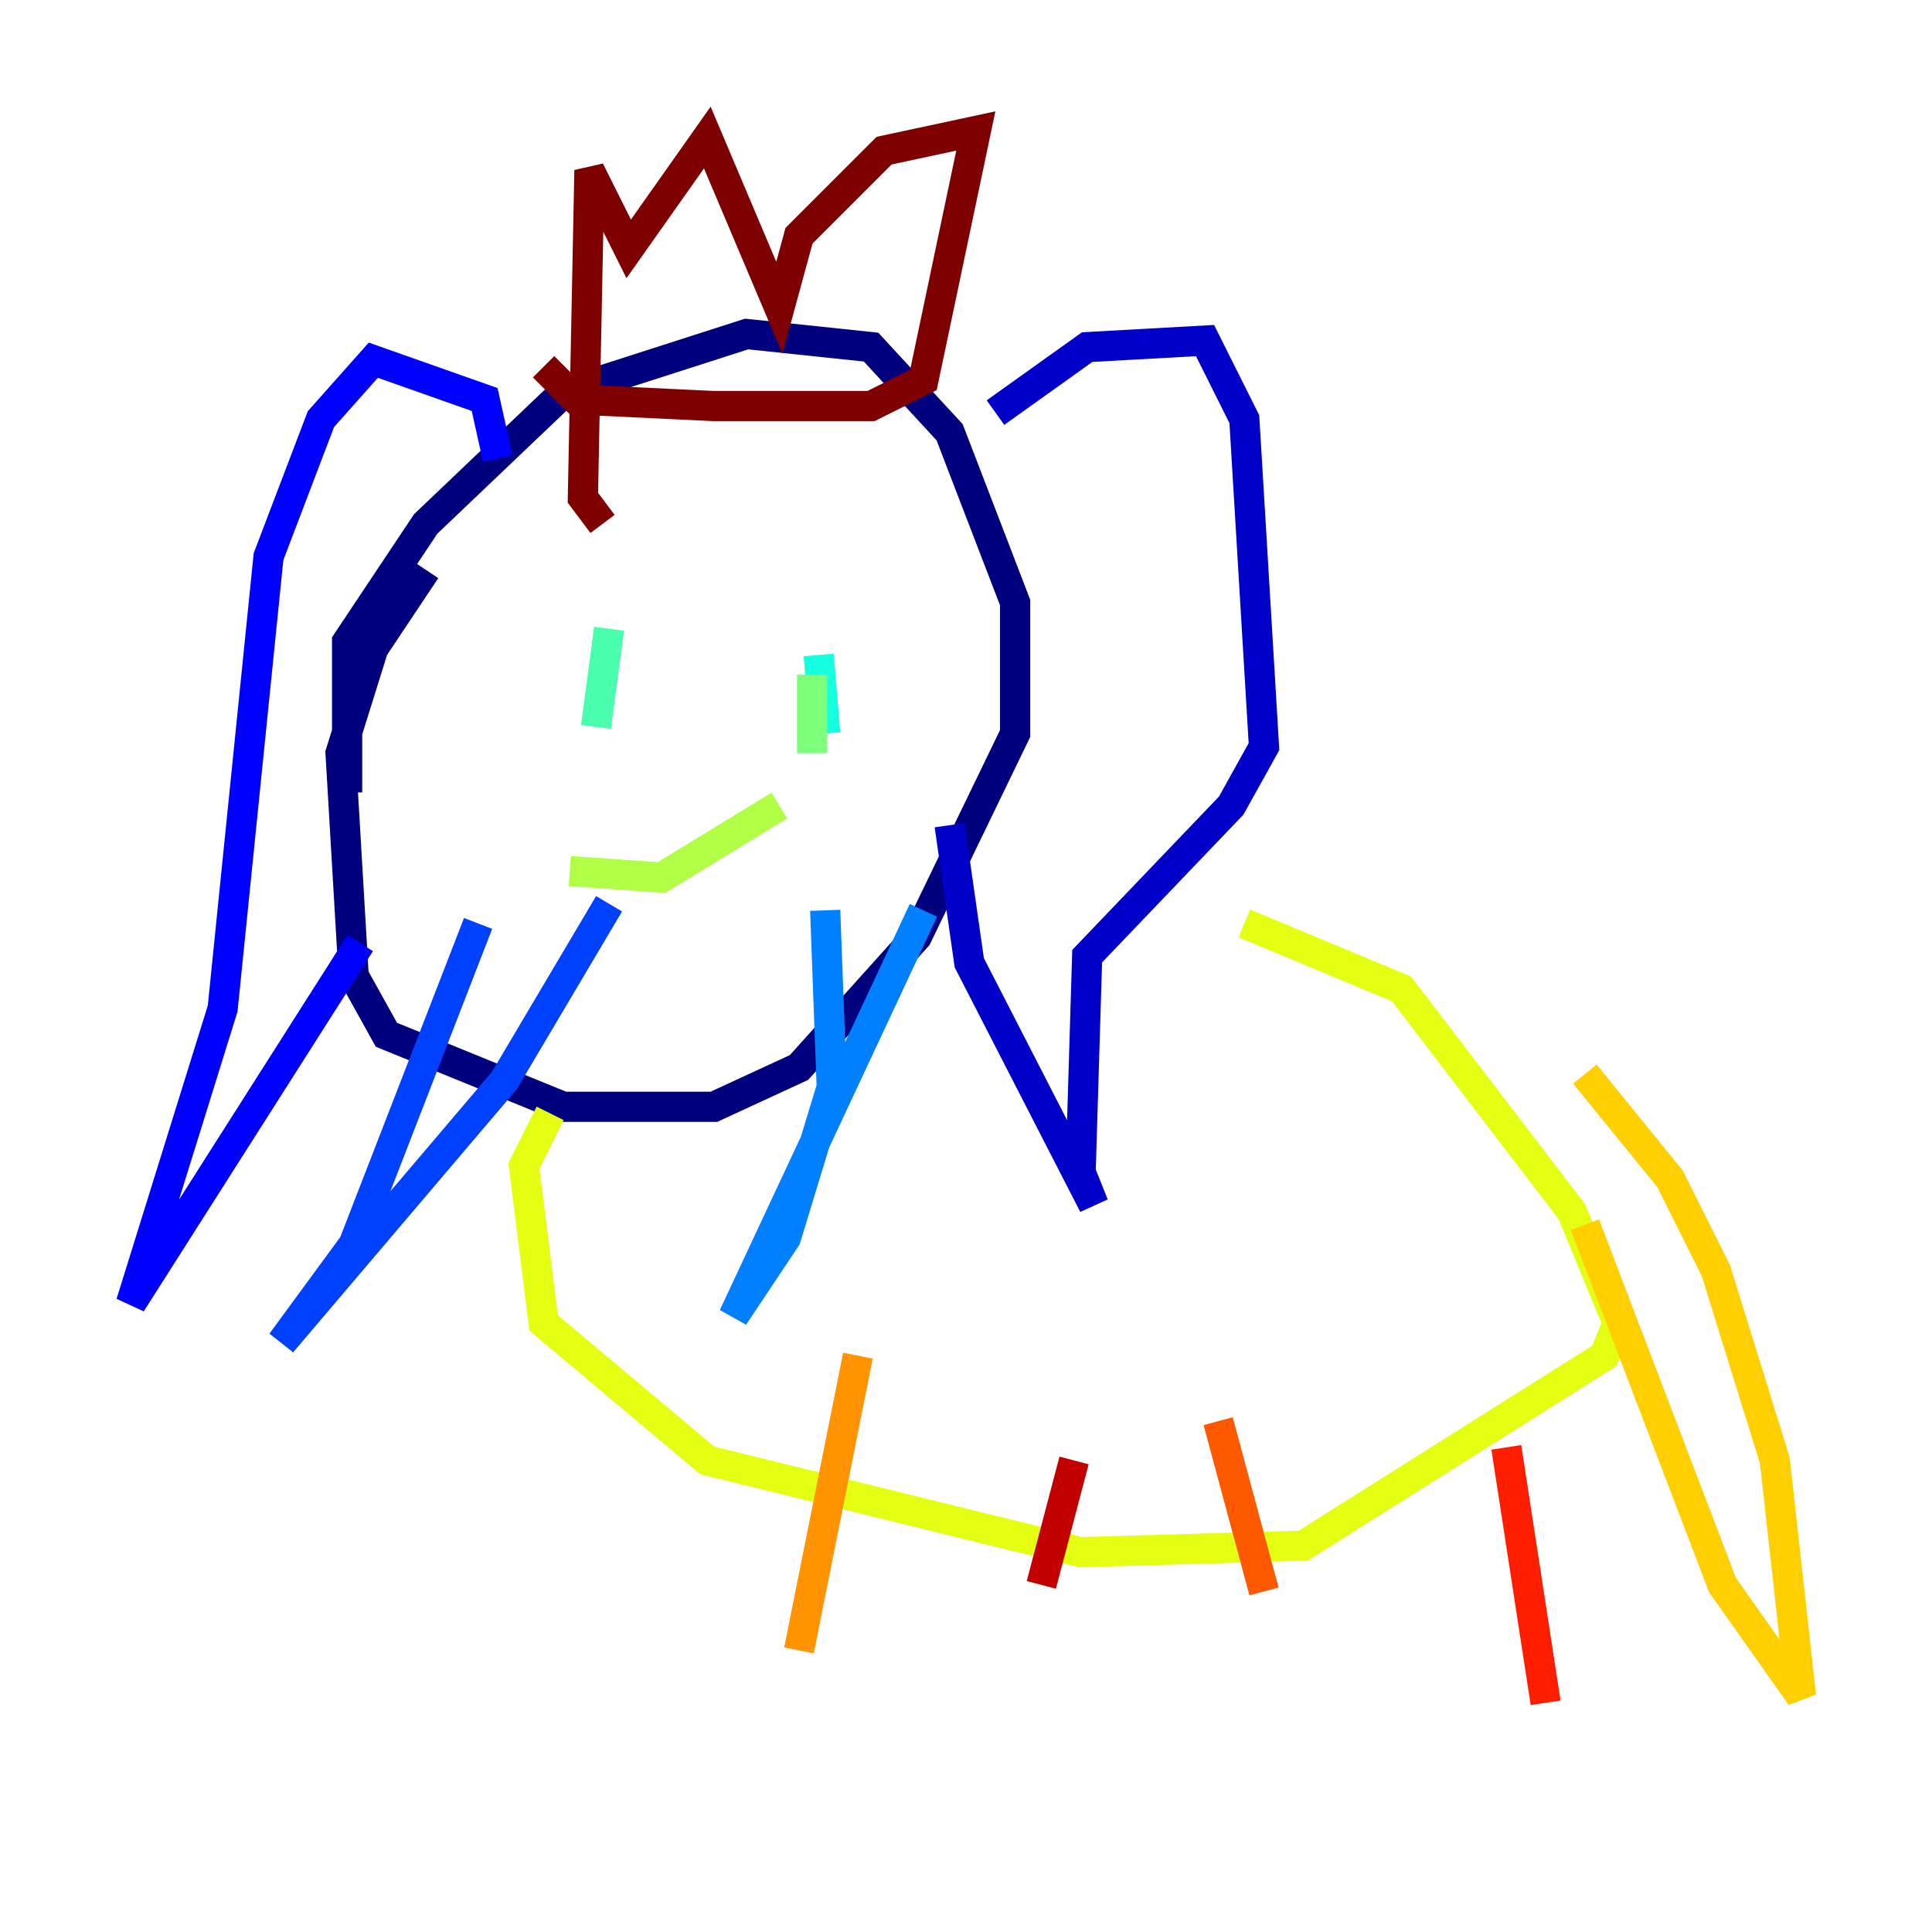 <?xml version="1.0" encoding="utf-8" ?>
<svg baseProfile="tiny" height="128" version="1.2" viewBox="0,0,128,128" width="128" xmlns="http://www.w3.org/2000/svg" xmlns:ev="http://www.w3.org/2001/xml-events" xmlns:xlink="http://www.w3.org/1999/xlink"><defs /><polyline fill="none" points="22.997,52.502 22.997,42.522 28.203,34.712 37.315,26.034 49.464,22.129 57.709,22.997 62.915,28.637 67.254,39.919 67.254,48.597 60.746,62.047 52.936,70.725 47.295,73.329 37.315,73.329 25.6,68.556 23.43,64.651 22.563,49.898 24.732,42.956 28.203,37.749" stroke="#00007f" stroke-width="2" /><polyline fill="none" points="65.953,27.336 72.027,22.997 79.837,22.563 82.441,27.77 83.742,49.464 81.573,53.37 72.027,63.349 71.593,77.668 72.461,79.837 64.217,63.783 62.915,54.671" stroke="#0000c8" stroke-width="2" /><polyline fill="none" points="32.976,30.373 32.108,26.468 24.732,23.864 21.261,27.77 17.79,36.881 14.752,66.82 8.678,86.346 23.864,62.481" stroke="#0000ff" stroke-width="2" /><polyline fill="none" points="31.675,61.18 23.43,82.441 18.658,88.949 33.41,71.593 40.352,59.878" stroke="#0040ff" stroke-width="2" /><polyline fill="none" points="54.671,60.312 55.105,72.027 52.068,82.007 48.597,87.214 61.18,60.312" stroke="#0080ff" stroke-width="2" /><polyline fill="none" points="38.183,42.088 38.183,42.088" stroke="#00c0ff" stroke-width="2" /><polyline fill="none" points="54.237,43.39 54.671,48.597" stroke="#15ffe1" stroke-width="2" /><polyline fill="none" points="40.352,41.654 39.485,48.163" stroke="#49ffad" stroke-width="2" /><polyline fill="none" points="53.803,44.691 53.803,49.898" stroke="#7cff79" stroke-width="2" /><polyline fill="none" points="37.749,57.709 43.824,58.142 51.634,53.37" stroke="#b0ff46" stroke-width="2" /><polyline fill="none" points="82.441,61.18 92.854,65.519 104.136,80.271 107.173,87.647 106.305,89.817 86.346,102.4 71.593,102.834 46.861,96.759 36.014,87.647 34.712,77.234 36.447,73.763" stroke="#e4ff12" stroke-width="2" /><polyline fill="none" points="105.003,71.159 110.644,78.102 113.681,84.176 117.586,96.759 119.322,112.38 114.115,105.003 105.003,81.139" stroke="#ffcf00" stroke-width="2" /><polyline fill="none" points="56.841,89.817 52.936,109.342" stroke="#ff9400" stroke-width="2" /><polyline fill="none" points="80.705,94.156 83.742,105.437" stroke="#ff5900" stroke-width="2" /><polyline fill="none" points="99.797,95.891 102.4,112.814" stroke="#ff1d00" stroke-width="2" /><polyline fill="none" points="71.159,96.759 68.99,105.003" stroke="#c30000" stroke-width="2" /><polyline fill="none" points="36.014,24.298 38.183,26.468 47.295,26.902 57.709,26.902 61.18,25.166 64.651,8.678 58.576,9.98 52.936,15.62 51.634,20.393 46.861,9.112 41.654,16.488 39.051,11.281 38.617,32.976 39.919,34.712" stroke="#7f0000" stroke-width="2" /></svg>